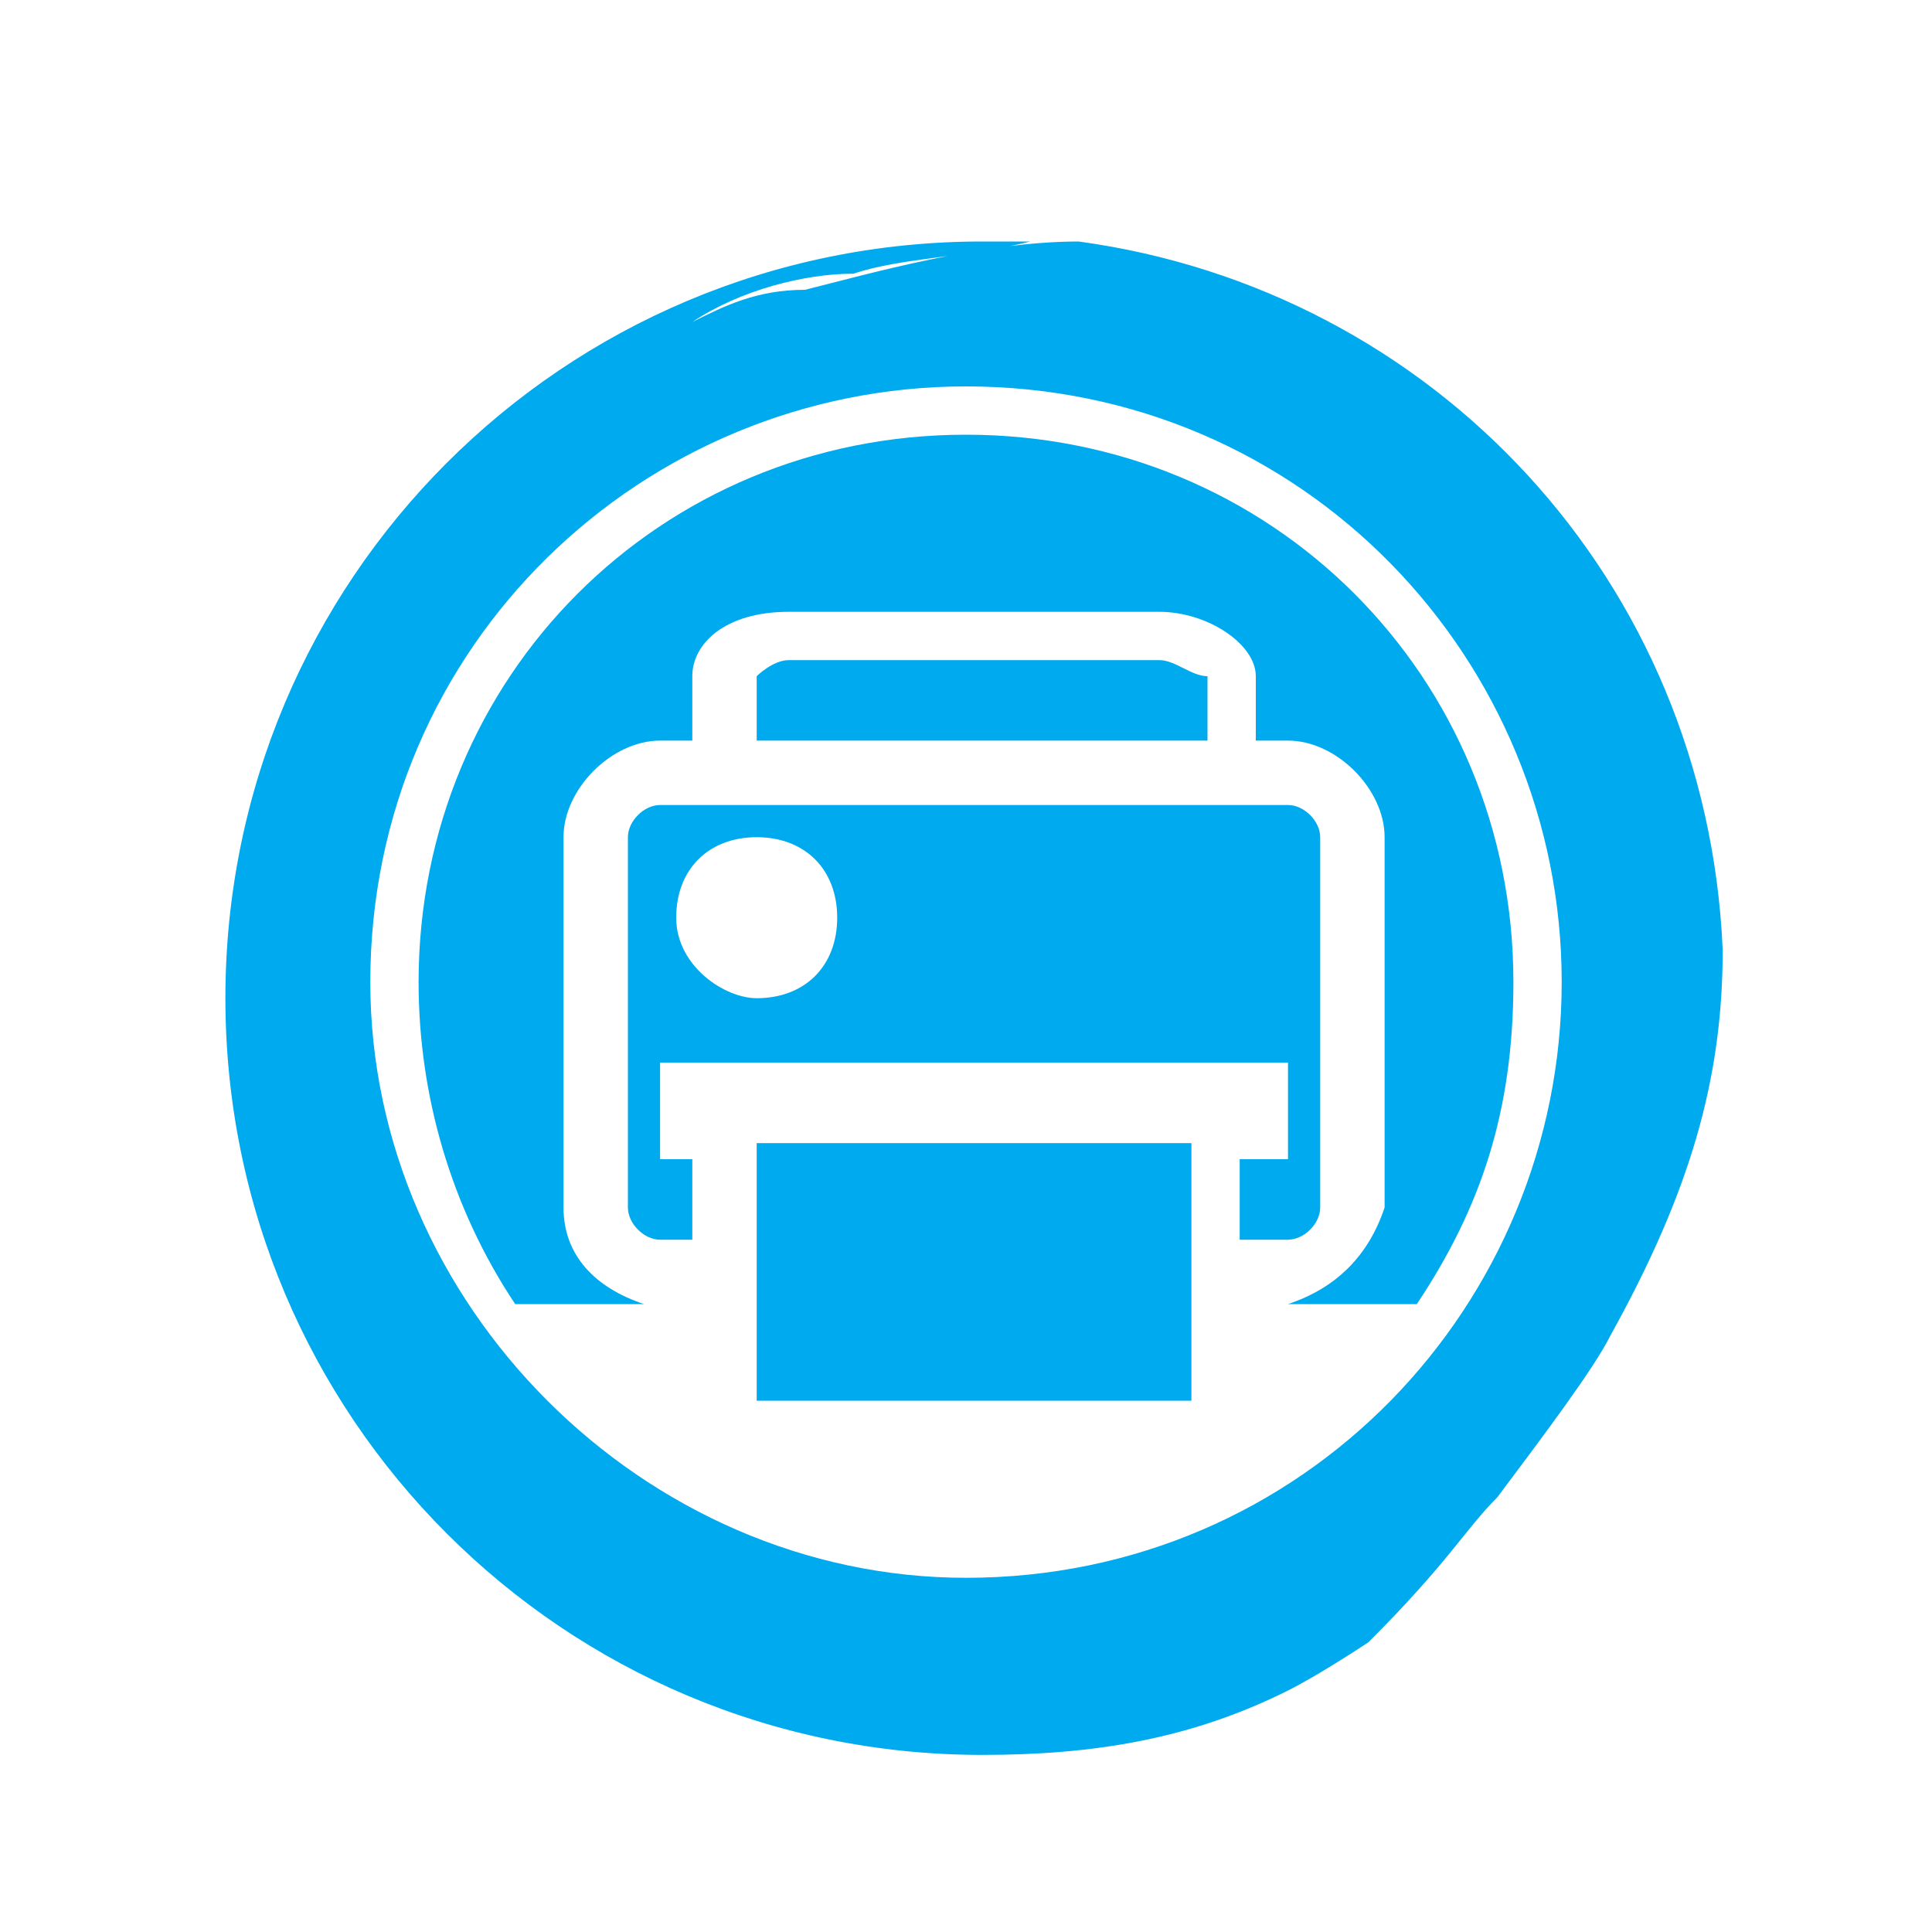 <?xml version="1.0" encoding="utf-8"?>
<!-- Generator: Adobe Illustrator 18.1.1, SVG Export Plug-In . SVG Version: 6.00 Build 0)  -->
<!DOCTYPE svg PUBLIC "-//W3C//DTD SVG 1.1//EN" "http://www.w3.org/Graphics/SVG/1.1/DTD/svg11.dtd">
<svg version="1.1" id="Laag_1" xmlns="http://www.w3.org/2000/svg" xmlns:xlink="http://www.w3.org/1999/xlink" x="0px" y="0px"
	 width="12px" height="12px" viewBox="0 0 12 12" enable-background="new 0 0 12 12" xml:space="preserve">
<g>
	<path fill="#00AAEE" d="M8.2,7.5V5.2c0-0.1-0.1-0.2-0.2-0.2H4.1c-0.1,0-0.2,0.1-0.2,0.2v2.3c0,0.1,0.1,0.2,0.2,0.2h0.2V7.2H4.1V6.6
		h3.9v0.6H7.7v0.5H8C8.1,7.7,8.2,7.6,8.2,7.5z M4.7,6.2C4.5,6.2,4.2,6,4.2,5.7c0-0.3,0.2-0.5,0.5-0.5c0.3,0,0.5,0.2,0.5,0.5
		C5.2,6,5,6.2,4.7,6.2z"/>
	<path fill="#00AAEE" d="M7.2,4.1H4.9c-0.1,0-0.2,0.1-0.2,0.1v0.4h2.8V4.2C7.4,4.2,7.3,4.1,7.2,4.1z"/>
	<path fill="#00AAEE" d="M6.7,1.5C6.1,1.5,5.4,1.7,5,1.8C4.7,1.8,4.5,1.9,4.3,2c0.3-0.2,0.7-0.3,1-0.3c0.3-0.1,0.7-0.1,1.1-0.2
		c-0.1,0-0.2,0-0.3,0c-2.6,0-4.7,2.1-4.7,4.7c0,2.6,2.1,4.7,4.7,4.7c0.7,0,1.3-0.1,1.9-0.4c0.2-0.1,0.5-0.3,0.5-0.3
		C9,9.7,9.1,9.5,9.3,9.3C9.6,8.9,9.9,8.5,10,8.3c0.5-0.9,0.7-1.6,0.7-2.4C10.6,3.6,8.9,1.8,6.7,1.5z M6,9.8C4,9.8,2.3,8.1,2.3,6.1
		C2.3,4,4,2.4,6,2.4c2.1,0,3.7,1.7,3.7,3.7C9.7,8.1,8.1,9.8,6,9.8z"/>
	<path fill="#00AAEE" d="M4.9,7.1c-0.1,0-0.2,0-0.2,0v1.6c0,0,0.1,0,0.2,0h2.3c0.1,0,0.2,0,0.2,0V7.1c0,0-0.1,0-0.2,0H4.9z"/>
	<path fill="#00AAEE" d="M6,2.7c-1.9,0-3.4,1.5-3.4,3.4c0,0.7,0.2,1.4,0.6,2H4C3.7,8,3.5,7.8,3.5,7.5V5.2c0-0.3,0.3-0.6,0.6-0.6h0.2
		V4.2c0-0.2,0.2-0.4,0.6-0.4h2.3c0.3,0,0.6,0.2,0.6,0.4v0.4H8c0.3,0,0.6,0.3,0.6,0.6v2.3C8.5,7.8,8.3,8,8,8.1h0.8
		c0.4-0.6,0.6-1.2,0.6-2C9.4,4.2,7.9,2.7,6,2.7z"/>
</g>
</svg>
